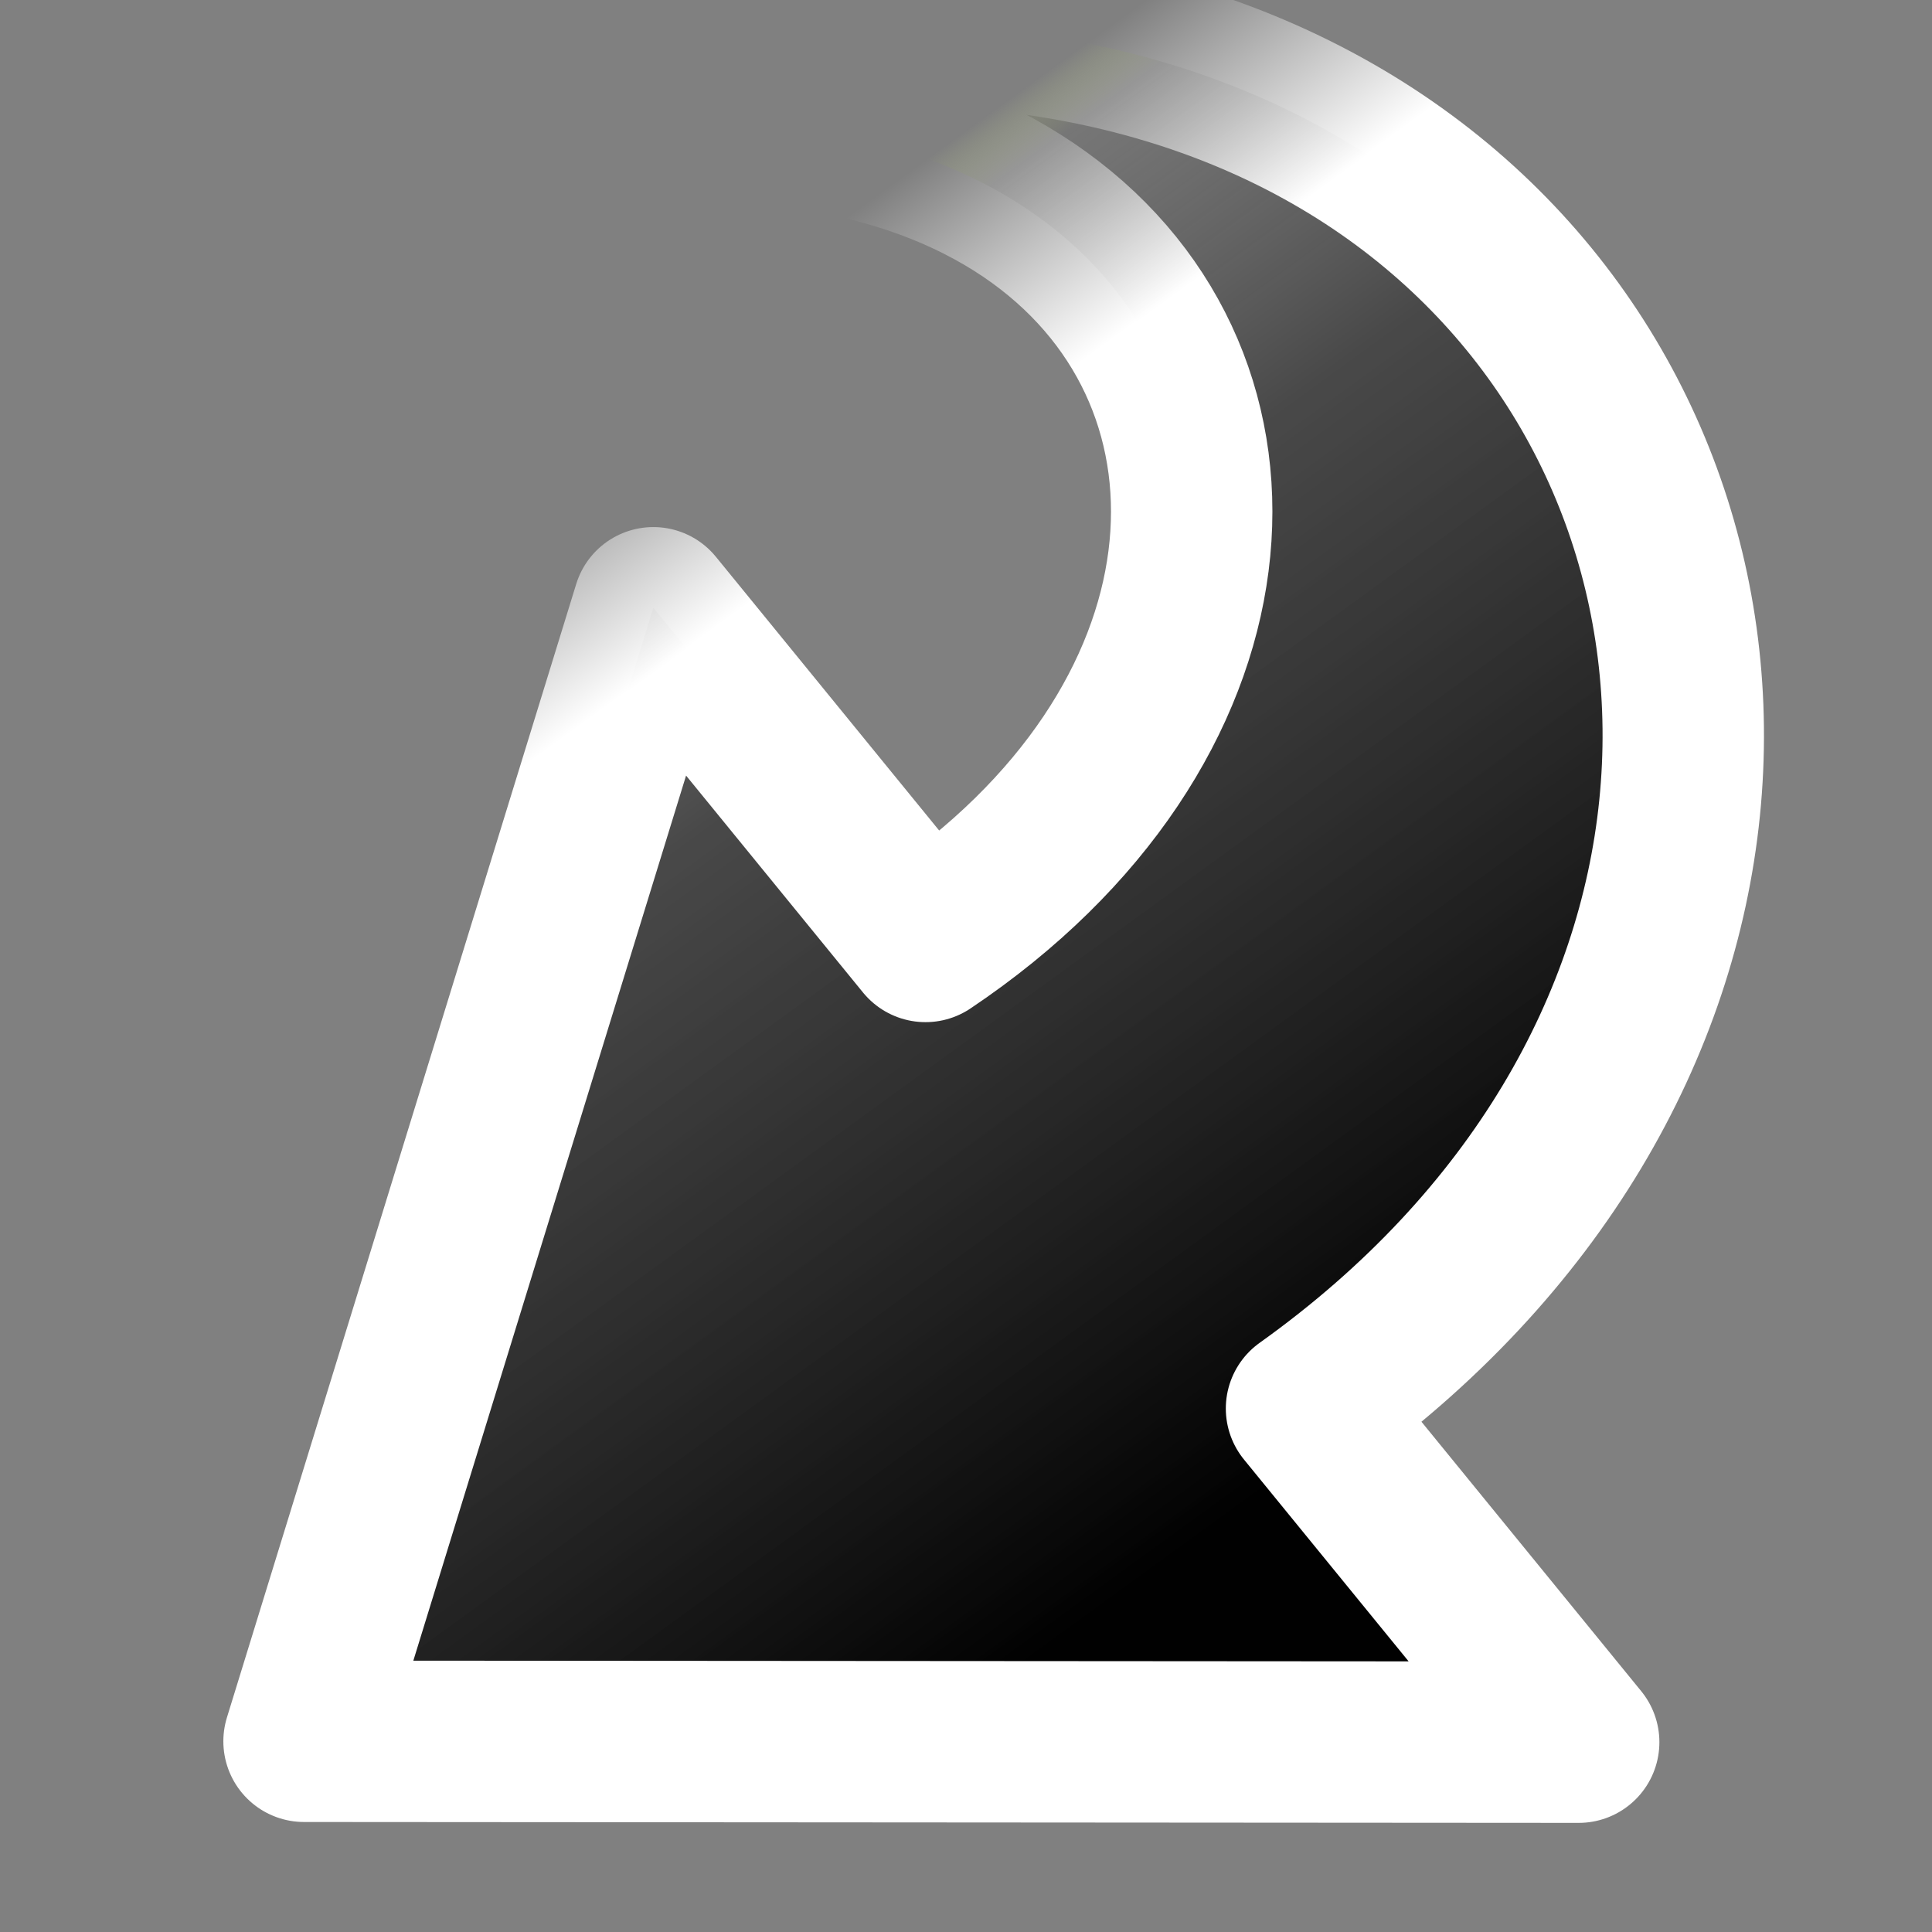 <?xml version="1.0" encoding="UTF-8" standalone="no"?>
<svg
   xmlns:dc="http://purl.org/dc/elements/1.1/"
   xmlns:cc="http://creativecommons.org/ns#"
   xmlns:rdf="http://www.w3.org/1999/02/22-rdf-syntax-ns#"
   xmlns:svg="http://www.w3.org/2000/svg"
   xmlns="http://www.w3.org/2000/svg"
   xmlns:xlink="http://www.w3.org/1999/xlink"
   xmlns:sodipodi="http://sodipodi.sourceforge.net/DTD/sodipodi-0.dtd"
   xmlns:inkscape="http://www.inkscape.org/namespaces/inkscape"
   version="1.1"
   width="24"
   height="24"
   id="svg4099"
   inkscape:version="0.91 r13725"
   sodipodi:docname="debug-step.svg">
  <rect width="100%" height="100%" fill="#808080" stroke="none"/>
  <sodipodi:namedview
     pagecolor="#ffffff"
     bordercolor="#666666"
     borderopacity="1"
     objecttolerance="10"
     gridtolerance="10"
     guidetolerance="10"
     inkscape:pageopacity="0"
     inkscape:pageshadow="2"
     inkscape:window-width="1343"
     inkscape:window-height="844"
     id="namedview96"
     showgrid="false"
     inkscape:zoom="14.75"
     inkscape:cx="6.6101695"
     inkscape:cy="8"
     inkscape:window-x="2049"
     inkscape:window-y="124"
     inkscape:window-maximized="0"
     inkscape:current-layer="svg4099" />
  <defs
     id="defs4101">
    <linearGradient
       id="linearGradient7916">
      <stop
         offset="0"
         style="stop-color:#ffffff;stop-opacity:1"
         id="stop7918" />
      <stop
         offset="1"
         style="stop-color:#ffffff;stop-opacity:0"
         id="stop7920" />
    </linearGradient>
    <linearGradient
       xlink:href="#linearGradient7916"
       id="linearGradient3275"
       gradientUnits="userSpaceOnUse"
       gradientTransform="matrix(0.387,-0.371,0.387,0.371,13.39,7.814)"
       x1="28.449"
       y1="20.584"
       x2="16.331"
       y2="32.702" />
    <linearGradient
       xlink:href="#linearGradient7916"
       id="linearGradient3278"
       gradientUnits="userSpaceOnUse"
       gradientTransform="matrix(0.387,-0.371,0.387,0.371,13.78,7.626)"
       x1="36.011"
       y1="13.023"
       x2="16.331"
       y2="32.702" />
    <linearGradient
       id="linearGradient4011">
      <stop
         offset="0"
         style="stop-color:#ffffff;stop-opacity:1"
         id="stop4013" />
      <stop
         offset="0.508"
         style="stop-color:#ffffff;stop-opacity:0.235"
         id="stop4015" />
      <stop
         offset="0.835"
         style="stop-color:#ffffff;stop-opacity:0.157"
         id="stop4017" />
      <stop
         offset="1"
         style="stop-color:#ffffff;stop-opacity:0.392"
         id="stop4019" />
    </linearGradient>
    <linearGradient
       xlink:href="#linearGradient4011"
       id="linearGradient4198"
       gradientUnits="userSpaceOnUse"
       gradientTransform="translate(-100.74,-18.616)"
       x1="71.204"
       y1="6.238"
       x2="71.204"
       y2="44.341" />
    <linearGradient
       xlink:href="#linearGradient3242-3"
       id="linearGradient3281-8"
       gradientUnits="userSpaceOnUse"
       gradientTransform="matrix(0.728,0,0,0.699,35.064,7.002)"
       x1="-2.973"
       y1="-23.99"
       x2="-2.973"
       y2="36.678" />
    <linearGradient
       id="linearGradient3242-3">
      <stop
         offset="0"
         style="stop-color:#f8b17e;stop-opacity:1"
         id="stop3244-0" />
      <stop
         offset="0.312"
         style="stop-color:#e35d4f;stop-opacity:1"
         id="stop3246-4" />
      <stop
         offset="0.571"
         style="stop-color:#c6262e;stop-opacity:1"
         id="stop3248-2" />
      <stop
         offset="1"
         style="stop-color:#690b54;stop-opacity:1"
         id="stop3250-5" />
    </linearGradient>
    <linearGradient
       gradientTransform="matrix(0.369,0,0,0.369,-0.846,-0.846)"
       gradientUnits="userSpaceOnUse"
       xlink:href="#linearGradient2490"
       id="linearGradient3031"
       y2="3.082"
       x2="18.379"
       y1="44.98"
       x1="18.379" />
    <radialGradient
       gradientTransform="matrix(0,0.88,-1.161,0,12.633,-21.084)"
       gradientUnits="userSpaceOnUse"
       xlink:href="#linearGradient3242"
       id="radialGradient3029"
       fy="3.99"
       fx="23.896"
       r="20.397"
       cy="3.99"
       cx="23.896" />
    <linearGradient
       id="linearGradient2490">
      <stop
         offset="0"
         style="stop-color:#791235;stop-opacity:1"
         id="stop2492" />
      <stop
         offset="1"
         style="stop-color:#dd3b27;stop-opacity:1"
         id="stop2494" />
    </linearGradient>
    <linearGradient
       id="linearGradient3242">
      <stop
         offset="0"
         style="stop-color:#f8b17e;stop-opacity:1"
         id="stop3244" />
      <stop
         offset="0.262"
         style="stop-color:#e35d4f;stop-opacity:1"
         id="stop3246" />
      <stop
         offset="0.661"
         style="stop-color:#c6262e;stop-opacity:1"
         id="stop3248" />
      <stop
         offset="1"
         style="stop-color:#690b54;stop-opacity:1"
         id="stop3250" />
    </linearGradient>
    <linearGradient
       id="linearGradient4011-5">
      <stop
         offset="0"
         style="stop-color:#ffffff;stop-opacity:1"
         id="stop4013-3" />
      <stop
         offset="0.508"
         style="stop-color:#ffffff;stop-opacity:0.235"
         id="stop4015-7" />
      <stop
         offset="0.835"
         style="stop-color:#ffffff;stop-opacity:0.157"
         id="stop4017-6" />
      <stop
         offset="1"
         style="stop-color:#ffffff;stop-opacity:0.392"
         id="stop4019-3" />
    </linearGradient>
    <linearGradient
       gradientTransform="matrix(0.351,0,0,0.351,-17.204,-0.909)"
       gradientUnits="userSpaceOnUse"
       xlink:href="#linearGradient4011-5"
       id="linearGradient3280"
       y2="44.341"
       x2="71.204"
       y1="6.238"
       x1="71.204" />
    <linearGradient
       xlink:href="#linearGradient4011-5"
       id="linearGradient3058"
       gradientUnits="userSpaceOnUse"
       gradientTransform="matrix(0.351,0,0,0.351,-53.141,6.378)"
       x1="71.204"
       y1="6.238"
       x2="71.204"
       y2="44.341" />
    <radialGradient
       xlink:href="#linearGradient3242"
       id="radialGradient3061"
       gradientUnits="userSpaceOnUse"
       gradientTransform="matrix(0,0.939,-1.239,0,12.943,-23.031)"
       cx="23.896"
       cy="3.99"
       fx="23.896"
       fy="3.99"
       r="20.397" />
    <linearGradient
       id="linearGradient2867-449-88-871-390-598-476-591-434-148-57-177-8-3-3-6-4-8-8-8-5">
      <stop
         id="stop3750-1-0-7-6-6-1-3-9-3"
         style="stop-color:#919caf;stop-opacity:1"
         offset="0" />
      <stop
         id="stop3752-3-7-4-0-32-8-923-0-7"
         style="stop-color:#68758e;stop-opacity:1"
         offset="0.262" />
      <stop
         id="stop3754-1-8-5-2-7-6-7-1-9"
         style="stop-color:#485a6c;stop-opacity:1"
         offset="0.705" />
      <stop
         id="stop3756-1-6-2-6-6-1-96-6-0"
         style="stop-color:#444c5c;stop-opacity:1"
         offset="1" />
    </linearGradient>
    <radialGradient
       r="12.672"
       fy="9.957"
       fx="6.2"
       cy="9.957"
       cx="6.73"
       gradientTransform="matrix(0,9.498,-11.66,0,155.964,-94.993)"
       gradientUnits="userSpaceOnUse"
       id="radialGradient3119"
       xlink:href="#linearGradient2867-449-88-871-390-598-476-591-434-148-57-177-8-3-3-6-4-8-8-8-5" />
    <filter
       id="filter7554-7"
       style="color-interpolation-filters:sRGB">
      <feBlend
         mode="darken"
         in2="BackgroundImage"
         id="feBlend7556-6" />
    </filter>
    <filter
       id="filter7554"
       style="color-interpolation-filters:sRGB">
      <feBlend
         mode="darken"
         in2="BackgroundImage"
         id="feBlend7556" />
    </filter>
    <linearGradient
       y2="36.354"
       x2="35.998"
       y1="31.247"
       x1="35.998"
       gradientTransform="matrix(-0.266,0.205,-0.191,-0.248,26.272,4.439)"
       gradientUnits="userSpaceOnUse"
       id="linearGradient3007"
       xlink:href="#linearGradient3362" />
    <linearGradient
       y2="36.354"
       x2="31.27"
       y1="10.82"
       x1="31.27"
       gradientTransform="matrix(-0.266,0.205,-0.191,-0.248,26.272,4.439)"
       gradientUnits="userSpaceOnUse"
       id="linearGradient3005"
       xlink:href="#linearGradient3377" />
    <linearGradient
       gradientTransform="matrix(0.417,0.541,-0.581,0.447,15.482,-8.713)"
       gradientUnits="userSpaceOnUse"
       xlink:href="#linearGradient3391"
       id="linearGradient2443"
       y2="12.959"
       x2="16.42"
       y1="14.548"
       x1="46.018" />
    <linearGradient
       gradientTransform="matrix(-0.496,0.382,-0.356,-0.462,35.618,15.601)"
       gradientUnits="userSpaceOnUse"
       xlink:href="#linearGradient3362"
       id="linearGradient3374"
       y2="36.354"
       x2="35.998"
       y1="31.247"
       x1="35.998" />
    <linearGradient
       gradientTransform="matrix(-0.496,0.382,-0.356,-0.462,35.618,15.601)"
       gradientUnits="userSpaceOnUse"
       xlink:href="#linearGradient3377"
       id="linearGradient3372"
       y2="36.354"
       x2="31.27"
       y1="10.82"
       x1="31.27" />
    <linearGradient
       id="linearGradient3362">
      <stop
         offset="0"
         style="stop-color:#ffffff;stop-opacity:1"
         id="stop3364" />
      <stop
         offset="1"
         style="stop-color:#ffffff;stop-opacity:0"
         id="stop3366" />
    </linearGradient>
    <linearGradient
       id="linearGradient3377">
      <stop
         offset="0"
         style="stop-color:#000000;stop-opacity:0.996"
         id="stop3379" />
      <stop
         offset="0.682"
         style="stop-color:#3e3e3e;stop-opacity:0.835"
         id="stop3381" />
      <stop
         offset="0.953"
         style="stop-color:#666666;stop-opacity:0.373"
         id="stop3383" />
      <stop
         offset="1"
         style="stop-color:#a1ba49;stop-opacity:0"
         id="stop3385" />
    </linearGradient>
    <linearGradient
       id="linearGradient3391">
      <stop
         offset="0"
         style="stop-color:#ffffff;stop-opacity:0"
         id="stop3393" />
      <stop
         offset="0.891"
         style="stop-color:#ffffff;stop-opacity:0.322"
         id="stop3395" />
      <stop
         offset="1"
         style="stop-color:#ffffff;stop-opacity:0"
         id="stop3397" />
    </linearGradient>
    <linearGradient
       xlink:href="#linearGradient3377"
       id="linearGradient4478"
       gradientUnits="userSpaceOnUse"
       gradientTransform="matrix(-0.266,0.205,-0.191,-0.248,20.658,9.224)"
       x1="31.27"
       y1="10.82"
       x2="31.27"
       y2="36.354" />
    <linearGradient
       xlink:href="#linearGradient3362"
       id="linearGradient4480"
       gradientUnits="userSpaceOnUse"
       gradientTransform="matrix(-0.549,0.399,-0.394,-0.483,34.319,13.358)"
       x1="35.998"
       y1="31.247"
       x2="35.998"
       y2="36.354" />
    <linearGradient
       xlink:href="#linearGradient3377"
       id="linearGradient4517"
       gradientUnits="userSpaceOnUse"
       gradientTransform="matrix(-0.549,0.399,-0.394,-0.483,34.319,13.358)"
       x1="31.27"
       y1="10.82"
       x2="31.27"
       y2="36.354" />
  </defs>
  <g
     style="display:inline"
     id="g3532-1"
     transform="matrix(1.123,0,-0.714,1.261,135.973,1.594)" />
  <g
     style="display:inline;fill:#fce94f;stroke:none"
     id="g3557-05"
     transform="matrix(1.123,0,-0.714,1.261,135.973,1.594)" />
  <g
     id="layer10"
     style="display:inline"
     transform="matrix(1.143,0,0,1.143,-564.572,512)" />
  <g
     id="layer13"
     style="display:inline"
     transform="matrix(1.143,0,0,1.143,-564.572,512)" />
  <g
     id="layer14"
     transform="matrix(1.143,0,0,1.143,-564.572,512)" />
  <g
     id="layer15"
     style="display:inline"
     transform="matrix(1.143,0,0,1.143,-564.572,512)" />
  <g
     id="g71291"
     style="display:inline"
     transform="matrix(1.143,0,0,1.143,-564.572,512)" />
  <g
     id="g4953"
     style="display:inline"
     transform="matrix(1.143,0,0,1.143,-564.572,512)" />
  <g
     id="layer12"
     style="display:inline"
     transform="matrix(1.143,0,0,1.143,-564.572,512)" />
  <g
     style="display:inline;fill:#3a4351;fill-opacity:1"
     id="g3532-1-2"
     transform="matrix(1.123,0,-0.714,1.261,135.973,1.594)" />
  <g
     style="display:inline;fill:#3a4351;fill-opacity:1;stroke:none"
     id="g3557-05-9"
     transform="matrix(1.123,0,-0.714,1.261,135.973,1.594)" />
  <g
     id="layer10-2"
     style="display:inline;fill:#3a4351;fill-opacity:1"
     transform="matrix(1.143,0,0,1.143,-564.572,512)" />
  <g
     id="layer13-5"
     style="display:inline;fill:#3a4351;fill-opacity:1"
     transform="matrix(1.143,0,0,1.143,-564.572,512)" />
  <g
     style="fill:#3a4351;fill-opacity:1"
     id="layer14-4"
     transform="matrix(1.143,0,0,1.143,-564.572,512)" />
  <g
     id="layer15-3"
     style="display:inline;fill:#3a4351;fill-opacity:1"
     transform="matrix(1.143,0,0,1.143,-564.572,512)" />
  <g
     id="g71291-8"
     style="display:inline;fill:#3a4351;fill-opacity:1"
     transform="matrix(1.143,0,0,1.143,-564.572,512)" />
  <g
     id="g4953-4"
     style="display:inline;fill:#3a4351;fill-opacity:1"
     transform="matrix(1.143,0,0,1.143,-564.572,512)" />
  <g
     id="layer12-6"
     style="display:inline;fill:#3a4351;fill-opacity:1"
     transform="matrix(1.143,0,0,1.143,-564.572,512)" />
  <g
     id="layer10-9"
     style="display:inline"
     transform="translate(-351.161,583.872)" />
  <g
     id="layer13-6"
     style="display:inline"
     transform="translate(-351.161,583.872)" />
  <g
     id="layer14-1"
     transform="translate(-351.161,583.872)" />
  <g
     id="layer15-0"
     style="display:inline"
     transform="translate(-351.161,583.872)" />
  <g
     id="g71291-3"
     style="display:inline"
     transform="translate(-351.161,583.872)" />
  <g
     id="g4953-7"
     style="display:inline"
     transform="translate(-351.161,583.872)" />
  <g
     id="layer12-65"
     style="display:inline"
     transform="translate(-351.161,583.872)" />
  <path
     d="M -4.515,6.916 C 16.946,-9.71 27.745,9.28 16.23,17.497 L 19.611,21.642 3.777,21.631 8.116,7.55 11.497,11.695 C 19.451,6.361 12.646,-5.361 -4.515,6.916 Z"
     id="path3503"
     style="display:block;overflow:visible;visibility:visible;fill:url(#linearGradient4517);fill-opacity:1;fill-rule:nonzero;stroke:url(#linearGradient4480);stroke-width:2.005;stroke-linecap:butt;stroke-linejoin:round;stroke-miterlimit:7;stroke-dasharray:none;stroke-dashoffset:0;stroke-opacity:1;marker:none;opacity:1"
     inkscape:connector-curvature="0" />
</svg>
